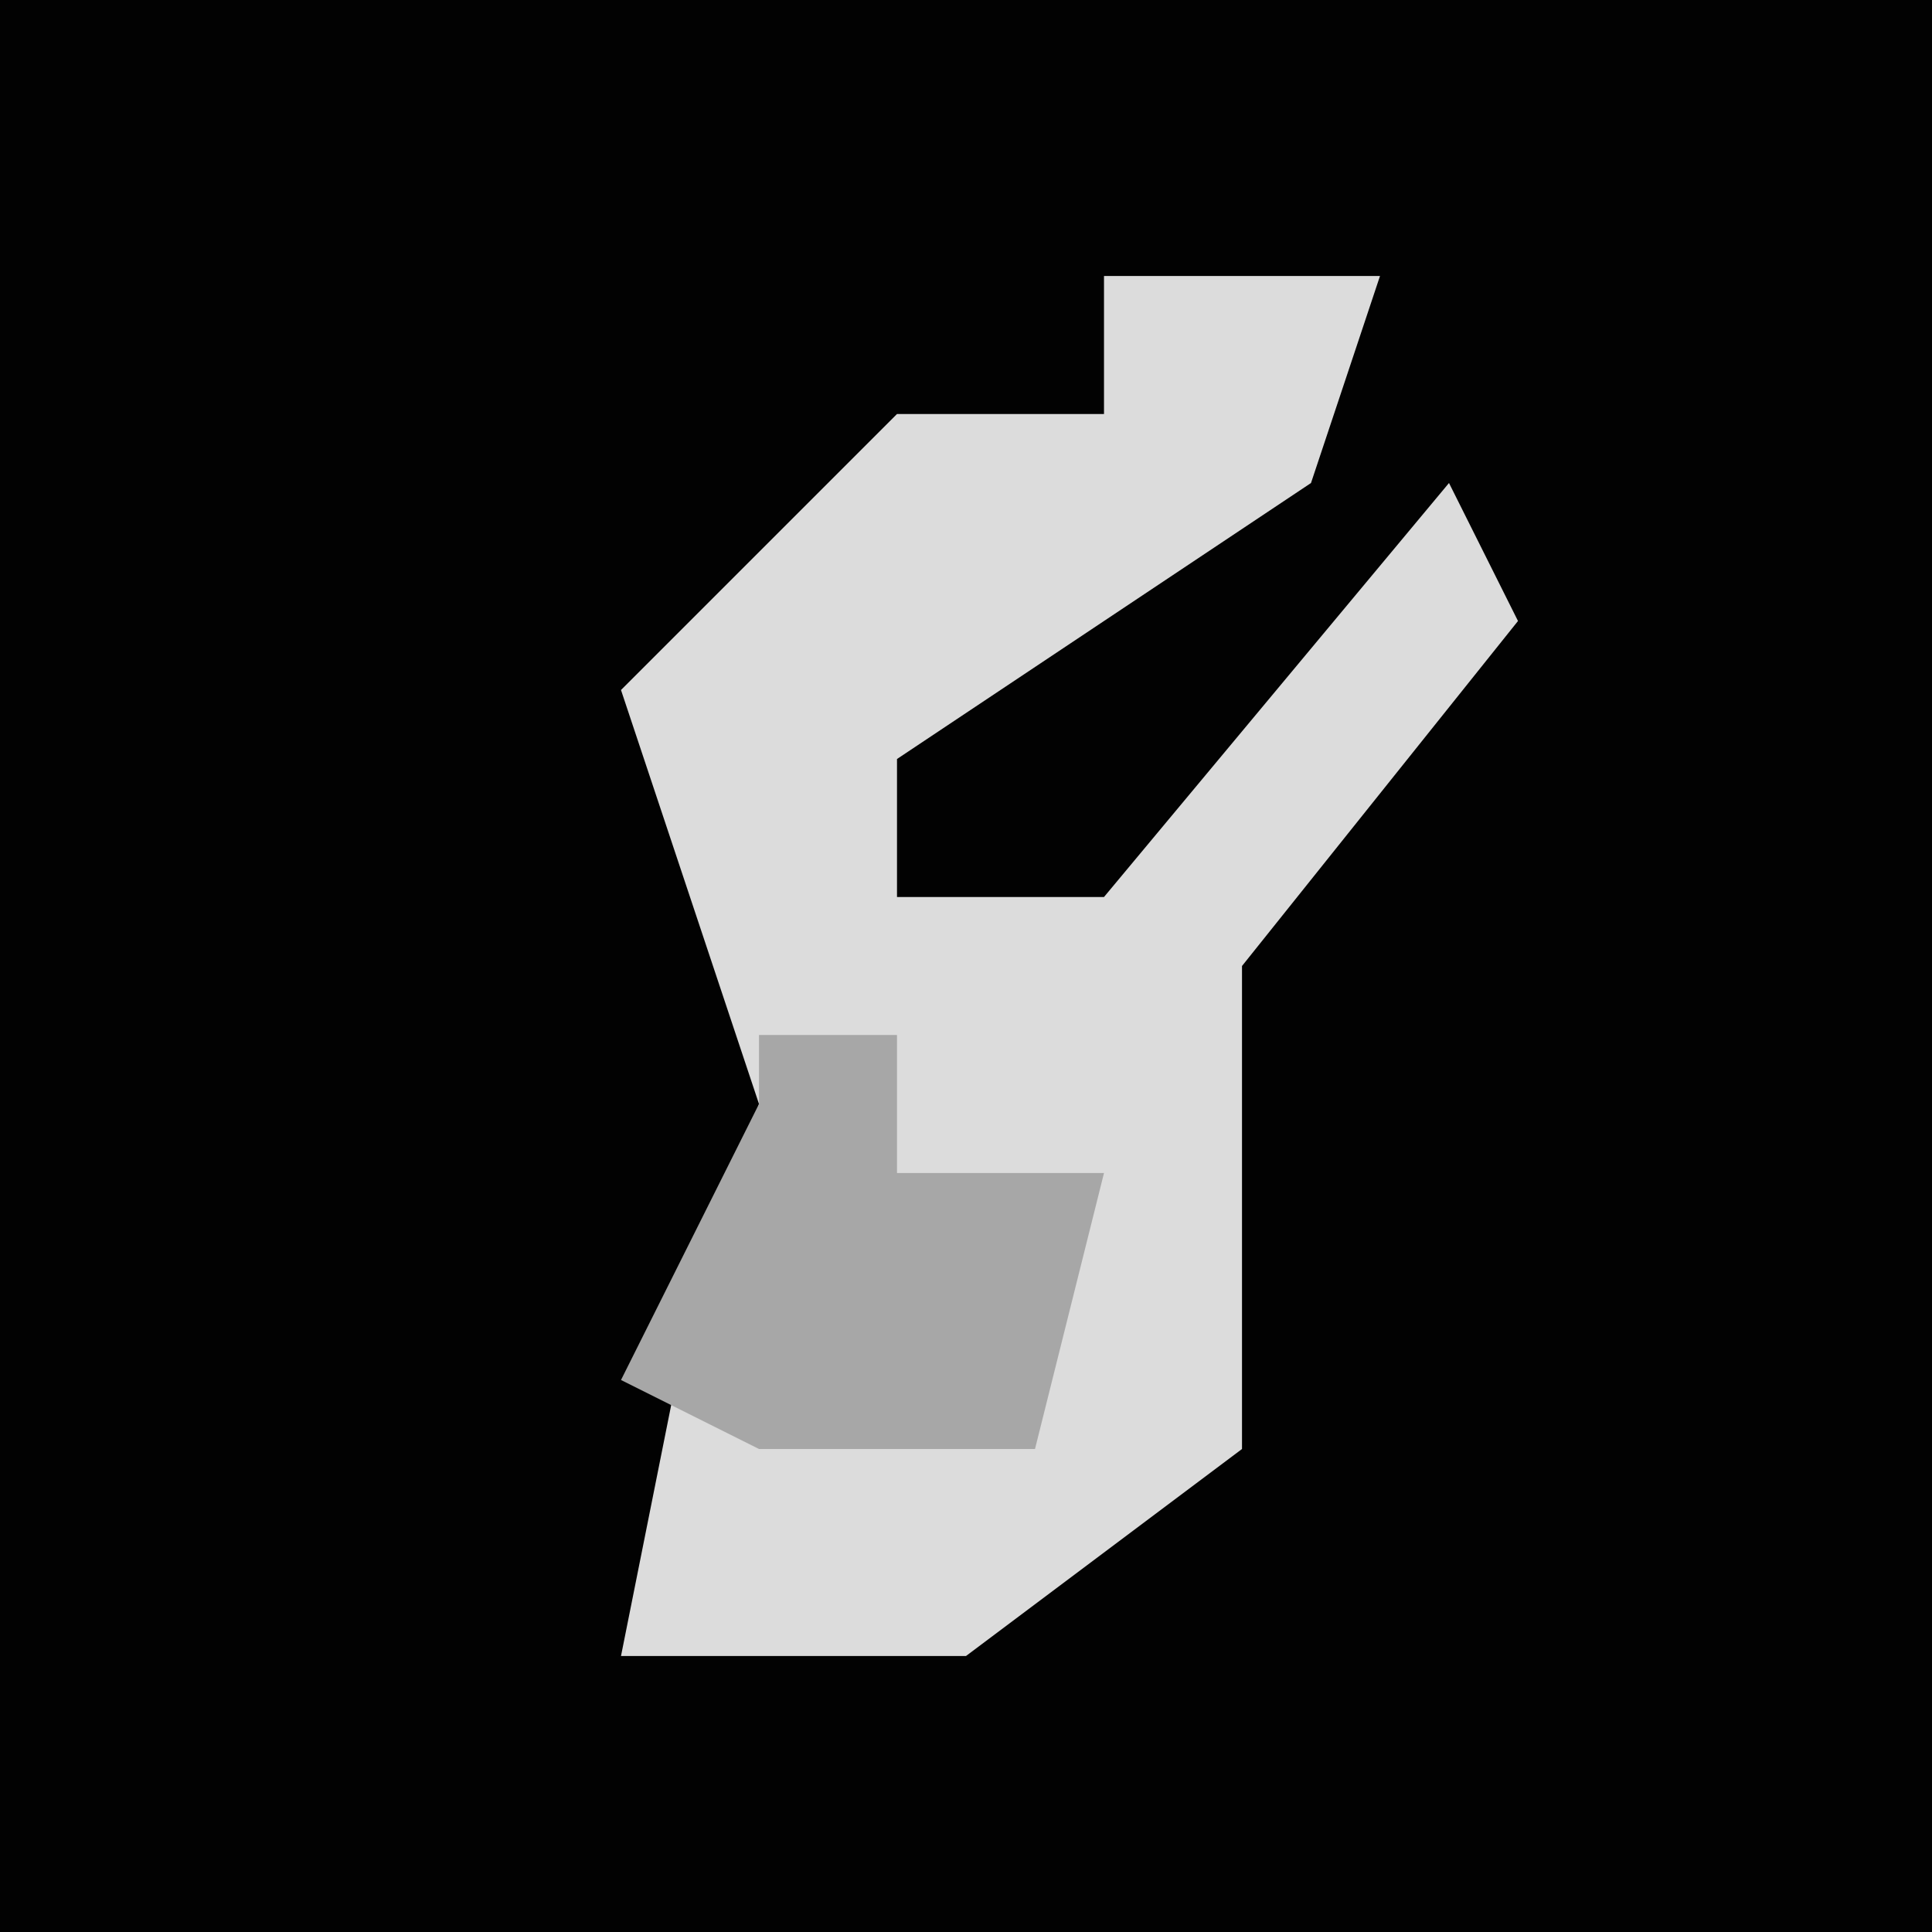 <?xml version="1.0" encoding="UTF-8"?>
<svg version="1.1" xmlns="http://www.w3.org/2000/svg" width="28" height="28">
<path d="M0,0 L28,0 L28,28 L0,28 Z " fill="#020202" transform="translate(0,0)"/>
<path d="M0,0 L4,0 L3,3 L-3,7 L-3,9 L0,9 L5,3 L6,5 L2,10 L2,17 L-2,20 L-7,20 L-6,15 L-5,12 L-7,6 L-3,2 L0,2 Z " fill="#DCDCDC" transform="translate(16,4)"/>
<path d="M0,0 L2,0 L2,2 L5,2 L4,6 L0,6 L-2,5 L0,1 Z " fill="#A7A7A7" transform="translate(11,15)"/>
</svg>
